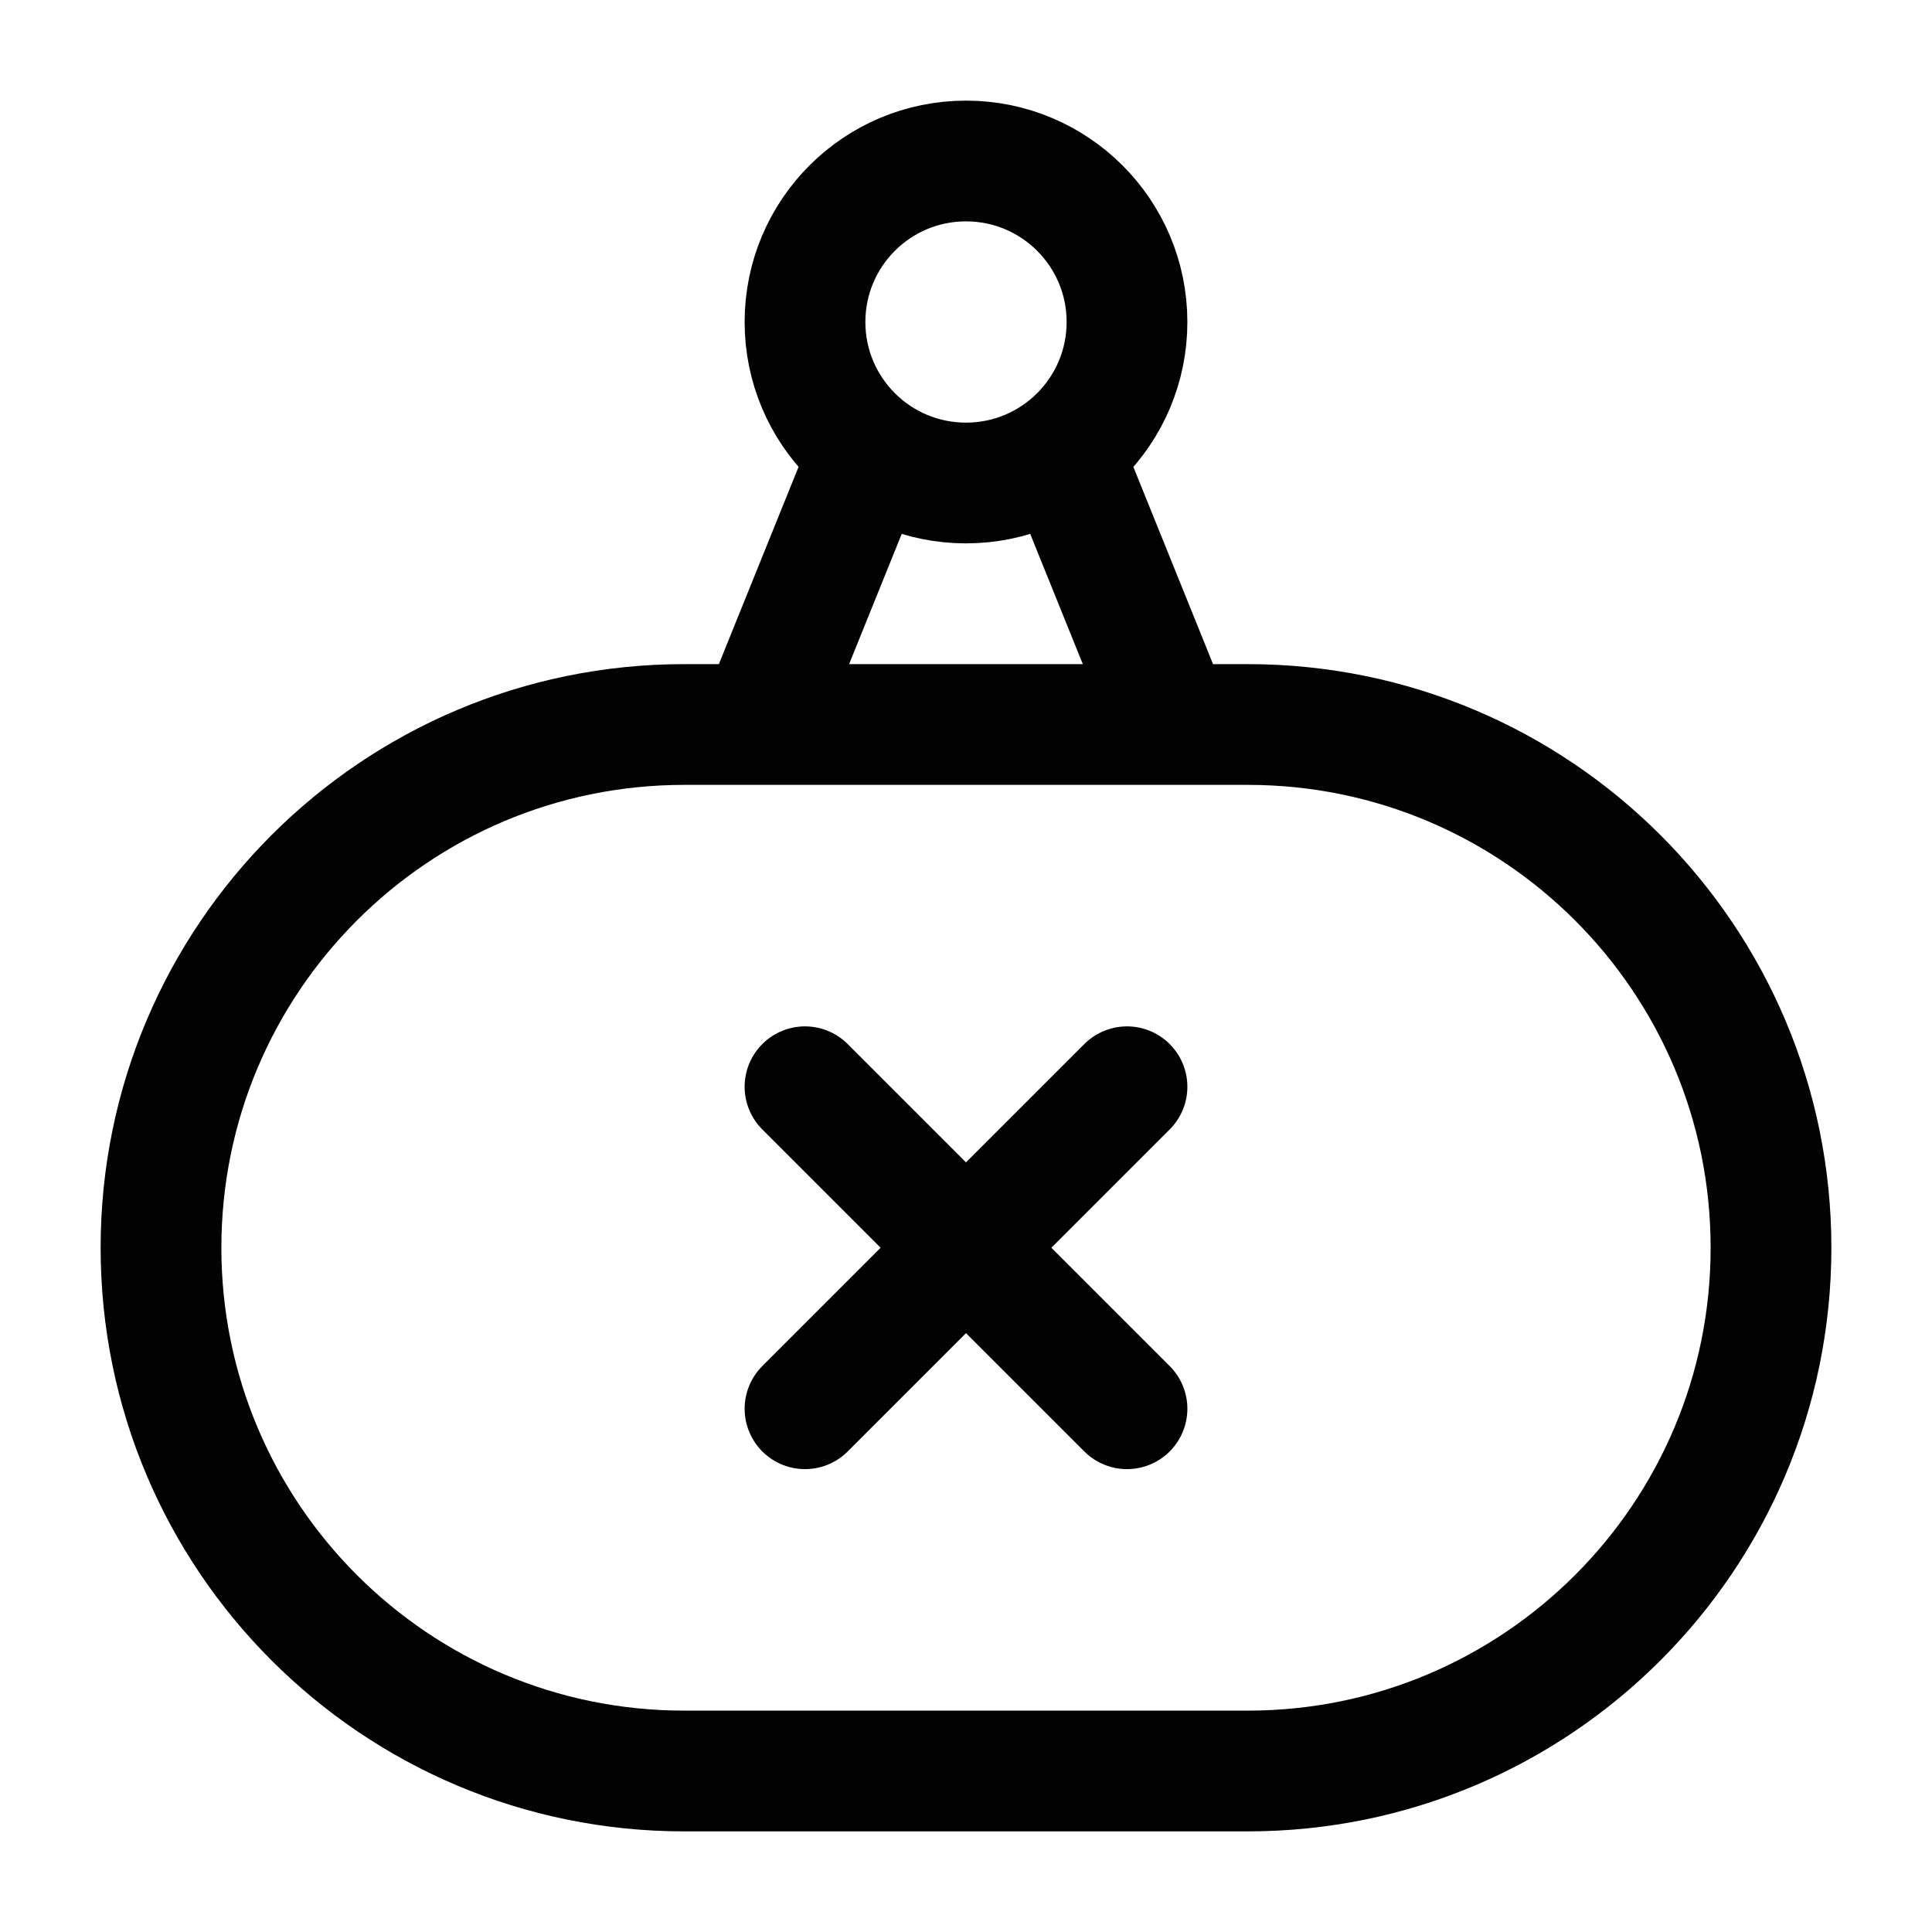 <svg width="24" height="24" viewBox="0 0 24 24" fill="none" xmlns="http://www.w3.org/2000/svg">
<path d="M2 15.5C2 11.91 4.91 9 8.5 9H15.5C19.09 9 22 11.91 22 15.5C22 19.09 19.09 22 15.5 22H8.5C4.91 22 2 19.09 2 15.5Z" stroke="#020203" stroke-width="1.5"/>
<path d="M12 2C10.895 2 10 2.895 10 4C10 5.105 10.895 6 12 6C13.105 6 14 5.105 14 4C14 2.895 13.105 2 12 2Z" stroke="#020203" stroke-width="1.5" stroke-linecap="round"/>
<path d="M10 13.5L14 17.5" stroke="#020203" stroke-width="1.5" stroke-linecap="round" stroke-linejoin="round"/>
<path d="M14 13.5L10 17.5" stroke="#020203" stroke-width="1.5" stroke-linecap="round" stroke-linejoin="round"/>
<path d="M10.749 5.75L9.638 8.5" stroke="#020203" stroke-width="1.5" stroke-linecap="round"/>
<path d="M13.25 5.75L14.361 8.5" stroke="#020203" stroke-width="1.5" stroke-linecap="round"/>
</svg>
